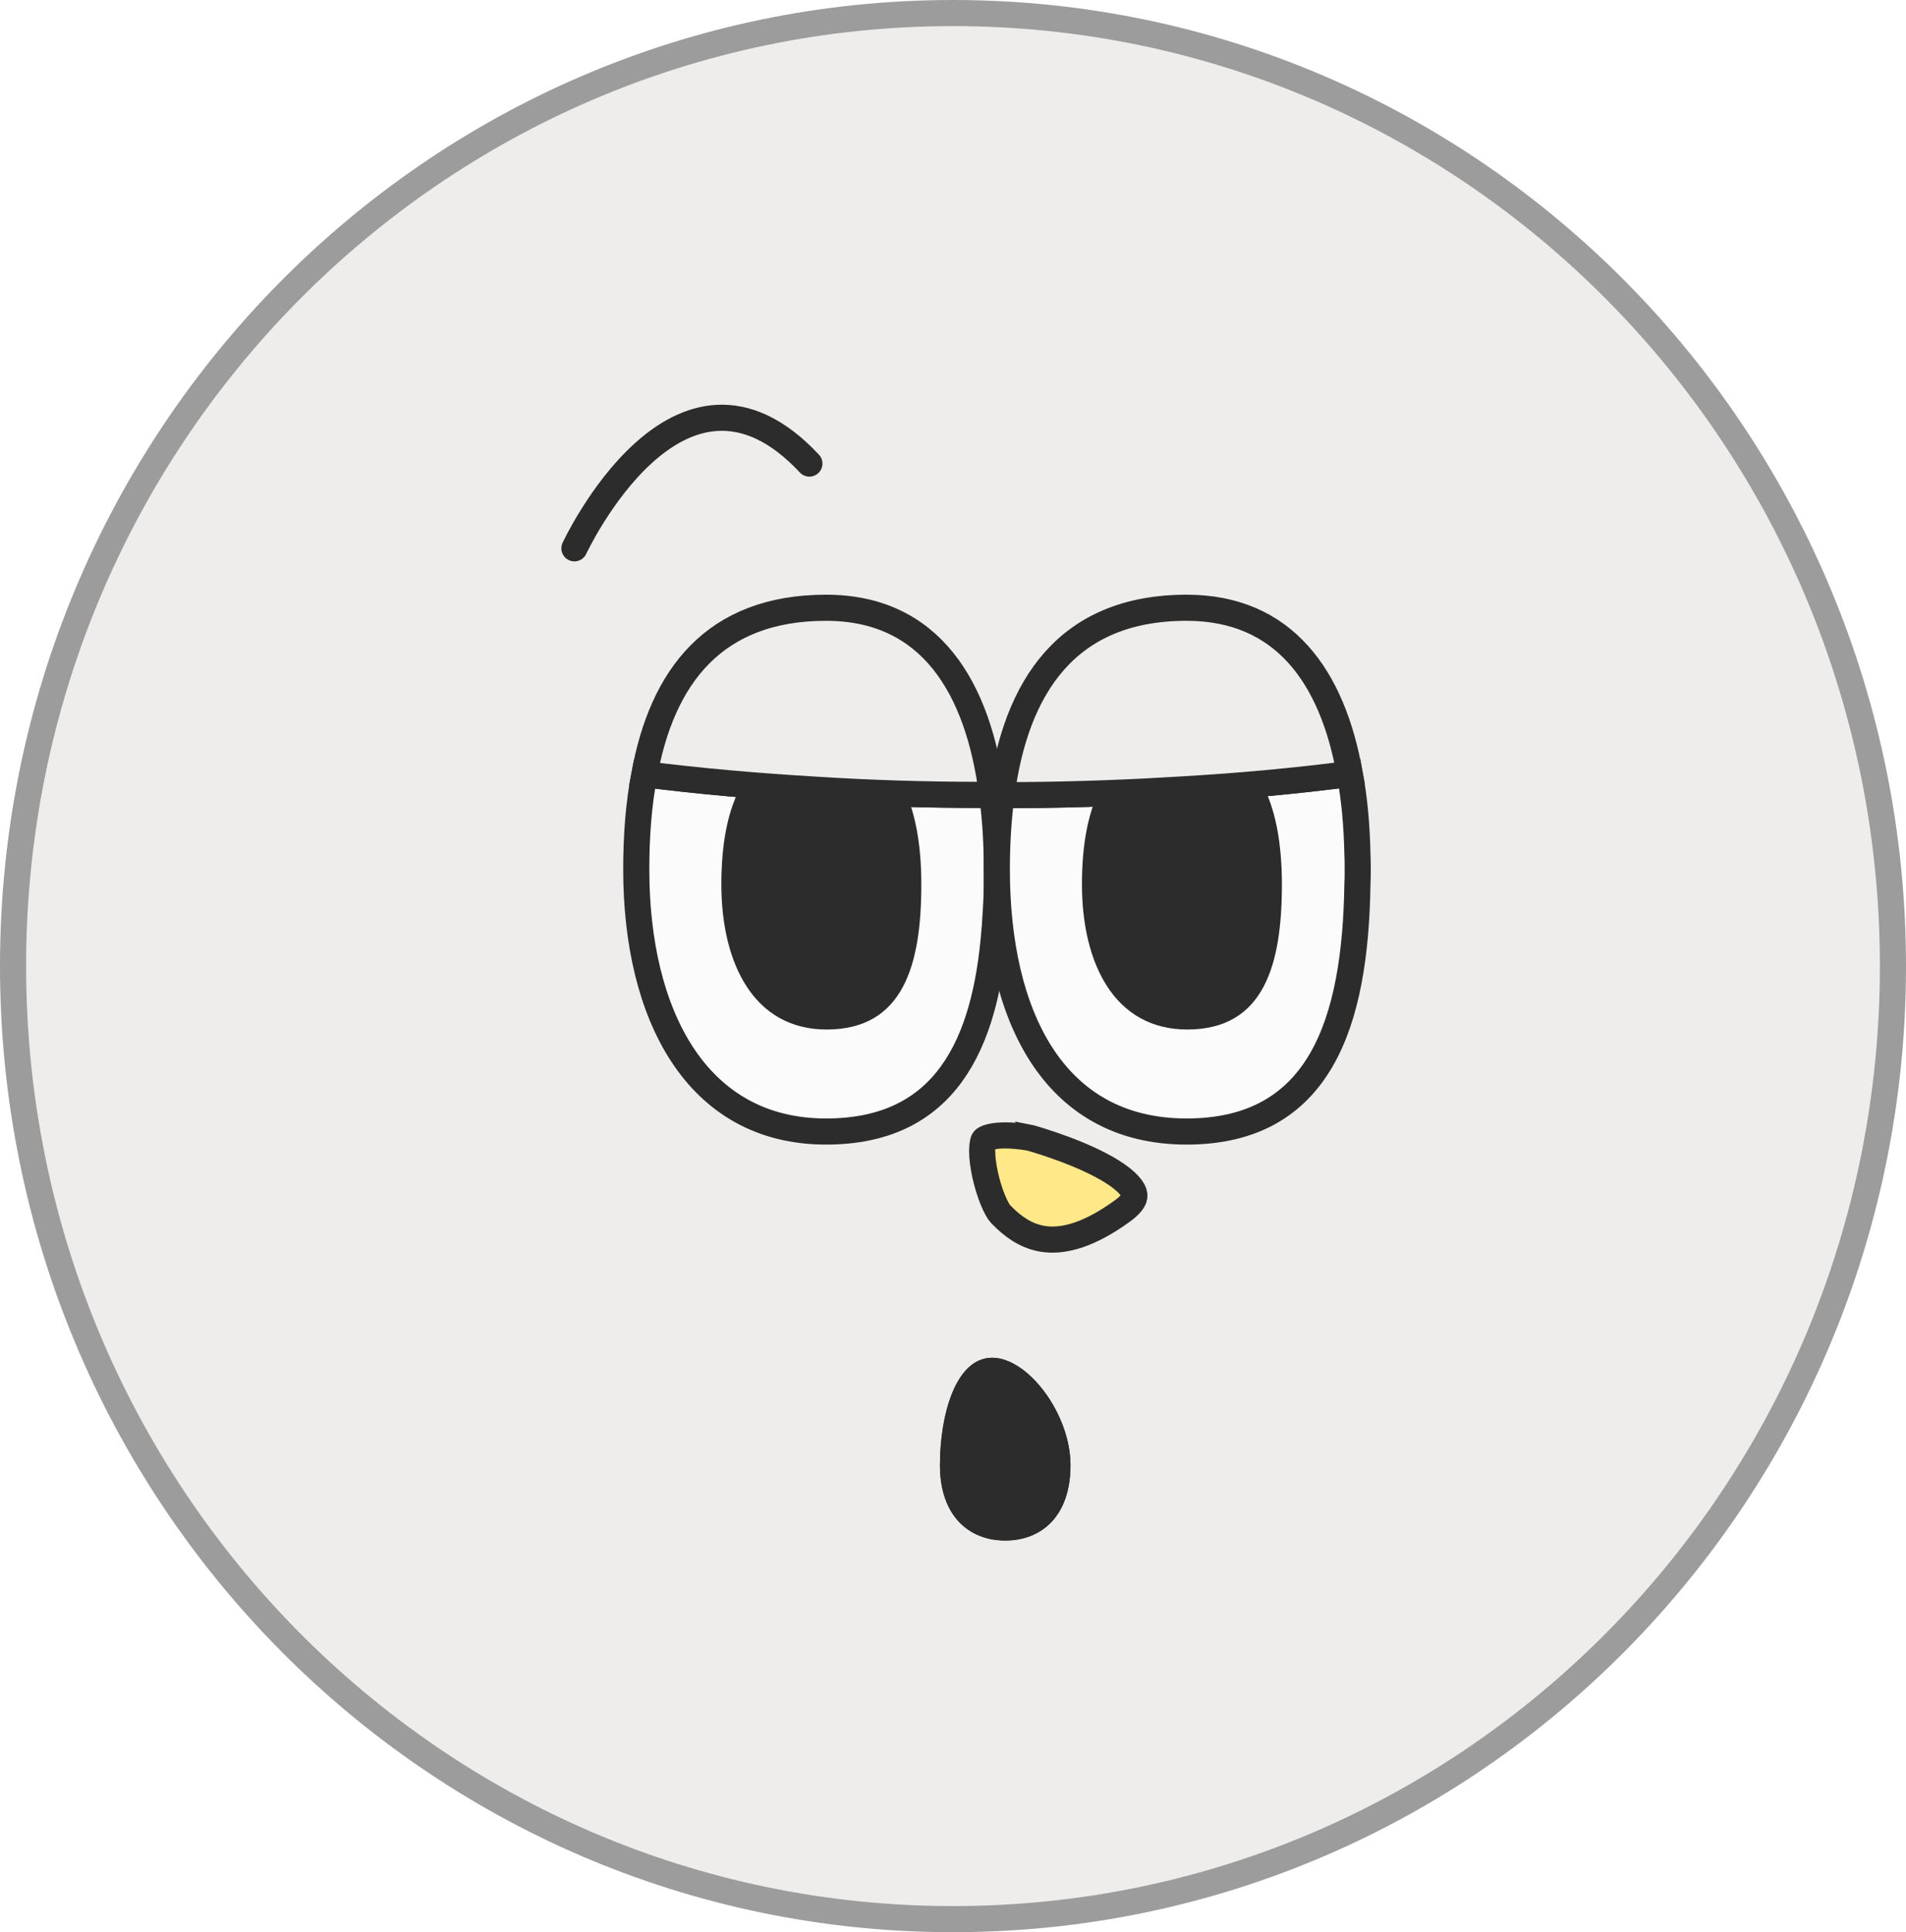 <svg width="73" height="74" viewBox="0 0 73 74" fill="none" xmlns="http://www.w3.org/2000/svg">
<g clip-path="url(#clip0_40000417_6987)">
<path d="M36.5 0.5C56.376 0.5 72.5 16.835 72.5 37C72.5 57.165 56.376 73.5 36.5 73.5C16.624 73.5 0.5 57.165 0.5 37C0.5 16.835 16.624 0.5 36.5 0.5Z" fill="#EEEDEB" stroke="#9C9C9C"/>
<g filter="url(#filter0_g_40000417_6987)">
<path d="M38.552 43.485C38.772 43.488 38.983 43.509 39.14 43.529C39.218 43.539 39.281 43.549 39.324 43.556C39.346 43.56 39.362 43.562 39.373 43.564C39.378 43.565 39.382 43.566 39.384 43.566C39.385 43.566 39.386 43.567 39.387 43.567V43.566L39.478 43.584C39.516 43.594 39.56 43.608 39.611 43.623C39.779 43.673 40.016 43.746 40.292 43.841C40.848 44.031 41.549 44.3 42.161 44.623C42.467 44.784 42.741 44.953 42.959 45.126C43.181 45.301 43.321 45.461 43.393 45.596C43.457 45.717 43.459 45.804 43.432 45.888C43.398 45.989 43.295 46.153 43.008 46.364C41.729 47.297 40.782 47.532 40.079 47.464C39.465 47.404 38.957 47.105 38.507 46.68L38.317 46.491C38.247 46.413 38.138 46.231 38.022 45.945C37.909 45.668 37.806 45.335 37.732 44.999C37.658 44.661 37.616 44.337 37.617 44.075C37.618 43.944 37.628 43.84 37.645 43.763C37.663 43.683 37.682 43.656 37.682 43.657C37.697 43.637 37.761 43.582 37.942 43.539C38.114 43.498 38.328 43.482 38.552 43.485Z" fill="#FEE888" stroke="#2C2C2C"/>
<path d="M38.179 33.3V33.669C38.179 33.892 38.168 34.104 38.168 34.328C38.157 34.662 38.134 34.997 38.112 35.321C38.112 35.422 38.101 35.522 38.09 35.623C37.744 40.043 36.181 43.336 31.637 43.336C26.658 43.336 24.369 38.838 24.369 33.3C24.369 32.017 24.459 30.777 24.682 29.65C26.781 29.918 28.969 30.108 31.213 30.242C33.3 30.376 35.433 30.443 37.621 30.443C37.744 30.454 37.877 30.454 38 30.454C38.123 31.358 38.179 32.307 38.179 33.3Z" fill="#FBFBFB" stroke="#2C2C2C" stroke-miterlimit="10"/>
<path d="M52 33.3C52 33.49 52 33.68 51.989 33.87C51.911 39.139 50.582 43.336 45.447 43.336C40.312 43.336 38.179 38.838 38.179 33.3C38.179 32.307 38.235 31.358 38.358 30.454C40.546 30.454 42.678 30.387 44.766 30.264C47.043 30.141 49.231 29.951 51.353 29.683H51.364C51.475 29.683 51.587 29.672 51.699 29.65C51.877 30.599 51.967 31.626 51.989 32.698C52 32.899 52 33.099 52 33.3Z" fill="#FBFBFB" stroke="#2C2C2C" stroke-miterlimit="10"/>
<path d="M31.659 28.81C32.812 28.81 33.559 29.325 34.046 30.185C34.555 31.082 34.787 32.371 34.787 33.87C34.787 35.388 34.615 36.672 34.137 37.564C33.904 38 33.602 38.334 33.215 38.561C32.828 38.789 32.324 38.929 31.659 38.929C30.457 38.929 29.602 38.399 29.027 37.525C28.436 36.628 28.128 35.346 28.128 33.87C28.128 32.369 28.361 31.09 28.91 30.201C29.434 29.352 30.274 28.81 31.659 28.81Z" fill="#2C2C2C" stroke="#2C2C2C"/>
<path d="M45.469 28.81C46.623 28.81 47.369 29.325 47.857 30.185C48.366 31.082 48.597 32.371 48.597 33.87C48.597 35.388 48.425 36.672 47.948 37.564C47.714 38 47.413 38.334 47.026 38.561C46.638 38.789 46.134 38.929 45.469 38.929C44.268 38.929 43.413 38.399 42.837 37.525C42.247 36.628 41.939 35.346 41.939 33.87C41.939 32.369 42.172 31.09 42.72 30.201C43.244 29.352 44.085 28.81 45.469 28.81Z" fill="#2C2C2C" stroke="#2C2C2C"/>
<path d="M38 30.454C37.877 30.454 37.743 30.454 37.621 30.443C35.432 30.443 33.3 30.376 31.213 30.242C28.969 30.108 26.78 29.918 24.682 29.65C25.363 25.921 27.35 23.276 31.637 23.276C35.622 23.276 37.475 26.301 38 30.454Z" fill="#EEEDEB" stroke="#2C2C2C" stroke-miterlimit="10"/>
<path d="M51.698 29.65C51.587 29.672 51.475 29.683 51.363 29.683H51.352C49.231 29.951 47.043 30.141 44.766 30.264C42.678 30.387 40.546 30.454 38.357 30.454C38.904 26.301 40.869 23.276 45.447 23.276C49.175 23.276 51.04 25.921 51.698 29.65Z" fill="#EEEDEB" stroke="#2C2C2C" stroke-miterlimit="10"/>
</g>
<g filter="url(#filter1_g_40000417_6987)">
<path d="M22 21C22 21 25.996 12.403 31 17.754" stroke="#2C2C2C" stroke-miterlimit="10" stroke-linecap="round"/>
</g>
<g filter="url(#filter2_g_40000417_6987)">
<path d="M41 56.113C41 58.074 39.884 59 38.5 59C37.116 59 36 58.062 36 56.113C36 54.165 36.614 52 37.998 52C39.382 52 41 54.165 41 56.113Z" fill="#2C2C2C"/>
<path d="M37.998 52.5C38.45 52.5 39.07 52.881 39.615 53.622C40.143 54.34 40.5 55.267 40.5 56.113C40.5 56.999 40.249 57.586 39.906 57.948C39.564 58.309 39.079 58.5 38.5 58.5C37.923 58.5 37.438 58.307 37.095 57.944C36.751 57.58 36.5 56.992 36.5 56.113C36.5 55.181 36.648 54.223 36.941 53.518C37.245 52.789 37.62 52.5 37.998 52.5Z" stroke="#2C2C2C"/>
</g>
</g>
<defs>
<filter id="filter0_g_40000417_6987" x="23.469" y="22.376" width="29.431" height="25.999" filterUnits="userSpaceOnUse" color-interpolation-filters="sRGB">
<feFlood flood-opacity="0" result="BackgroundImageFix"/>
<feBlend mode="normal" in="SourceGraphic" in2="BackgroundImageFix" result="shape"/>
<feTurbulence type="fractalNoise" baseFrequency="0.667 0.667" numOctaves="3" seed="7043" />
<feDisplacementMap in="shape" scale="0.8" xChannelSelector="R" yChannelSelector="G" result="displacedImage" width="100%" height="100%" />
<feMerge result="effect1_texture_40000417_6987">
<feMergeNode in="displacedImage"/>
</feMerge>
</filter>
<filter id="filter1_g_40000417_6987" x="21.1" y="15.1" width="10.8" height="6.8" filterUnits="userSpaceOnUse" color-interpolation-filters="sRGB">
<feFlood flood-opacity="0" result="BackgroundImageFix"/>
<feBlend mode="normal" in="SourceGraphic" in2="BackgroundImageFix" result="shape"/>
<feTurbulence type="fractalNoise" baseFrequency="0.667 0.667" numOctaves="3" seed="7043" />
<feDisplacementMap in="shape" scale="0.8" xChannelSelector="R" yChannelSelector="G" result="displacedImage" width="100%" height="100%" />
<feMerge result="effect1_texture_40000417_6987">
<feMergeNode in="displacedImage"/>
</feMerge>
</filter>
<filter id="filter2_g_40000417_6987" x="35.6" y="51.6" width="5.8" height="7.8" filterUnits="userSpaceOnUse" color-interpolation-filters="sRGB">
<feFlood flood-opacity="0" result="BackgroundImageFix"/>
<feBlend mode="normal" in="SourceGraphic" in2="BackgroundImageFix" result="shape"/>
<feTurbulence type="fractalNoise" baseFrequency="0.667 0.667" numOctaves="3" seed="7043" />
<feDisplacementMap in="shape" scale="0.8" xChannelSelector="R" yChannelSelector="G" result="displacedImage" width="100%" height="100%" />
<feMerge result="effect1_texture_40000417_6987">
<feMergeNode in="displacedImage"/>
</feMerge>
</filter>
<clipPath id="clip0_40000417_6987">
<rect width="73" height="74" fill="white"/>
</clipPath>
</defs>
</svg>
